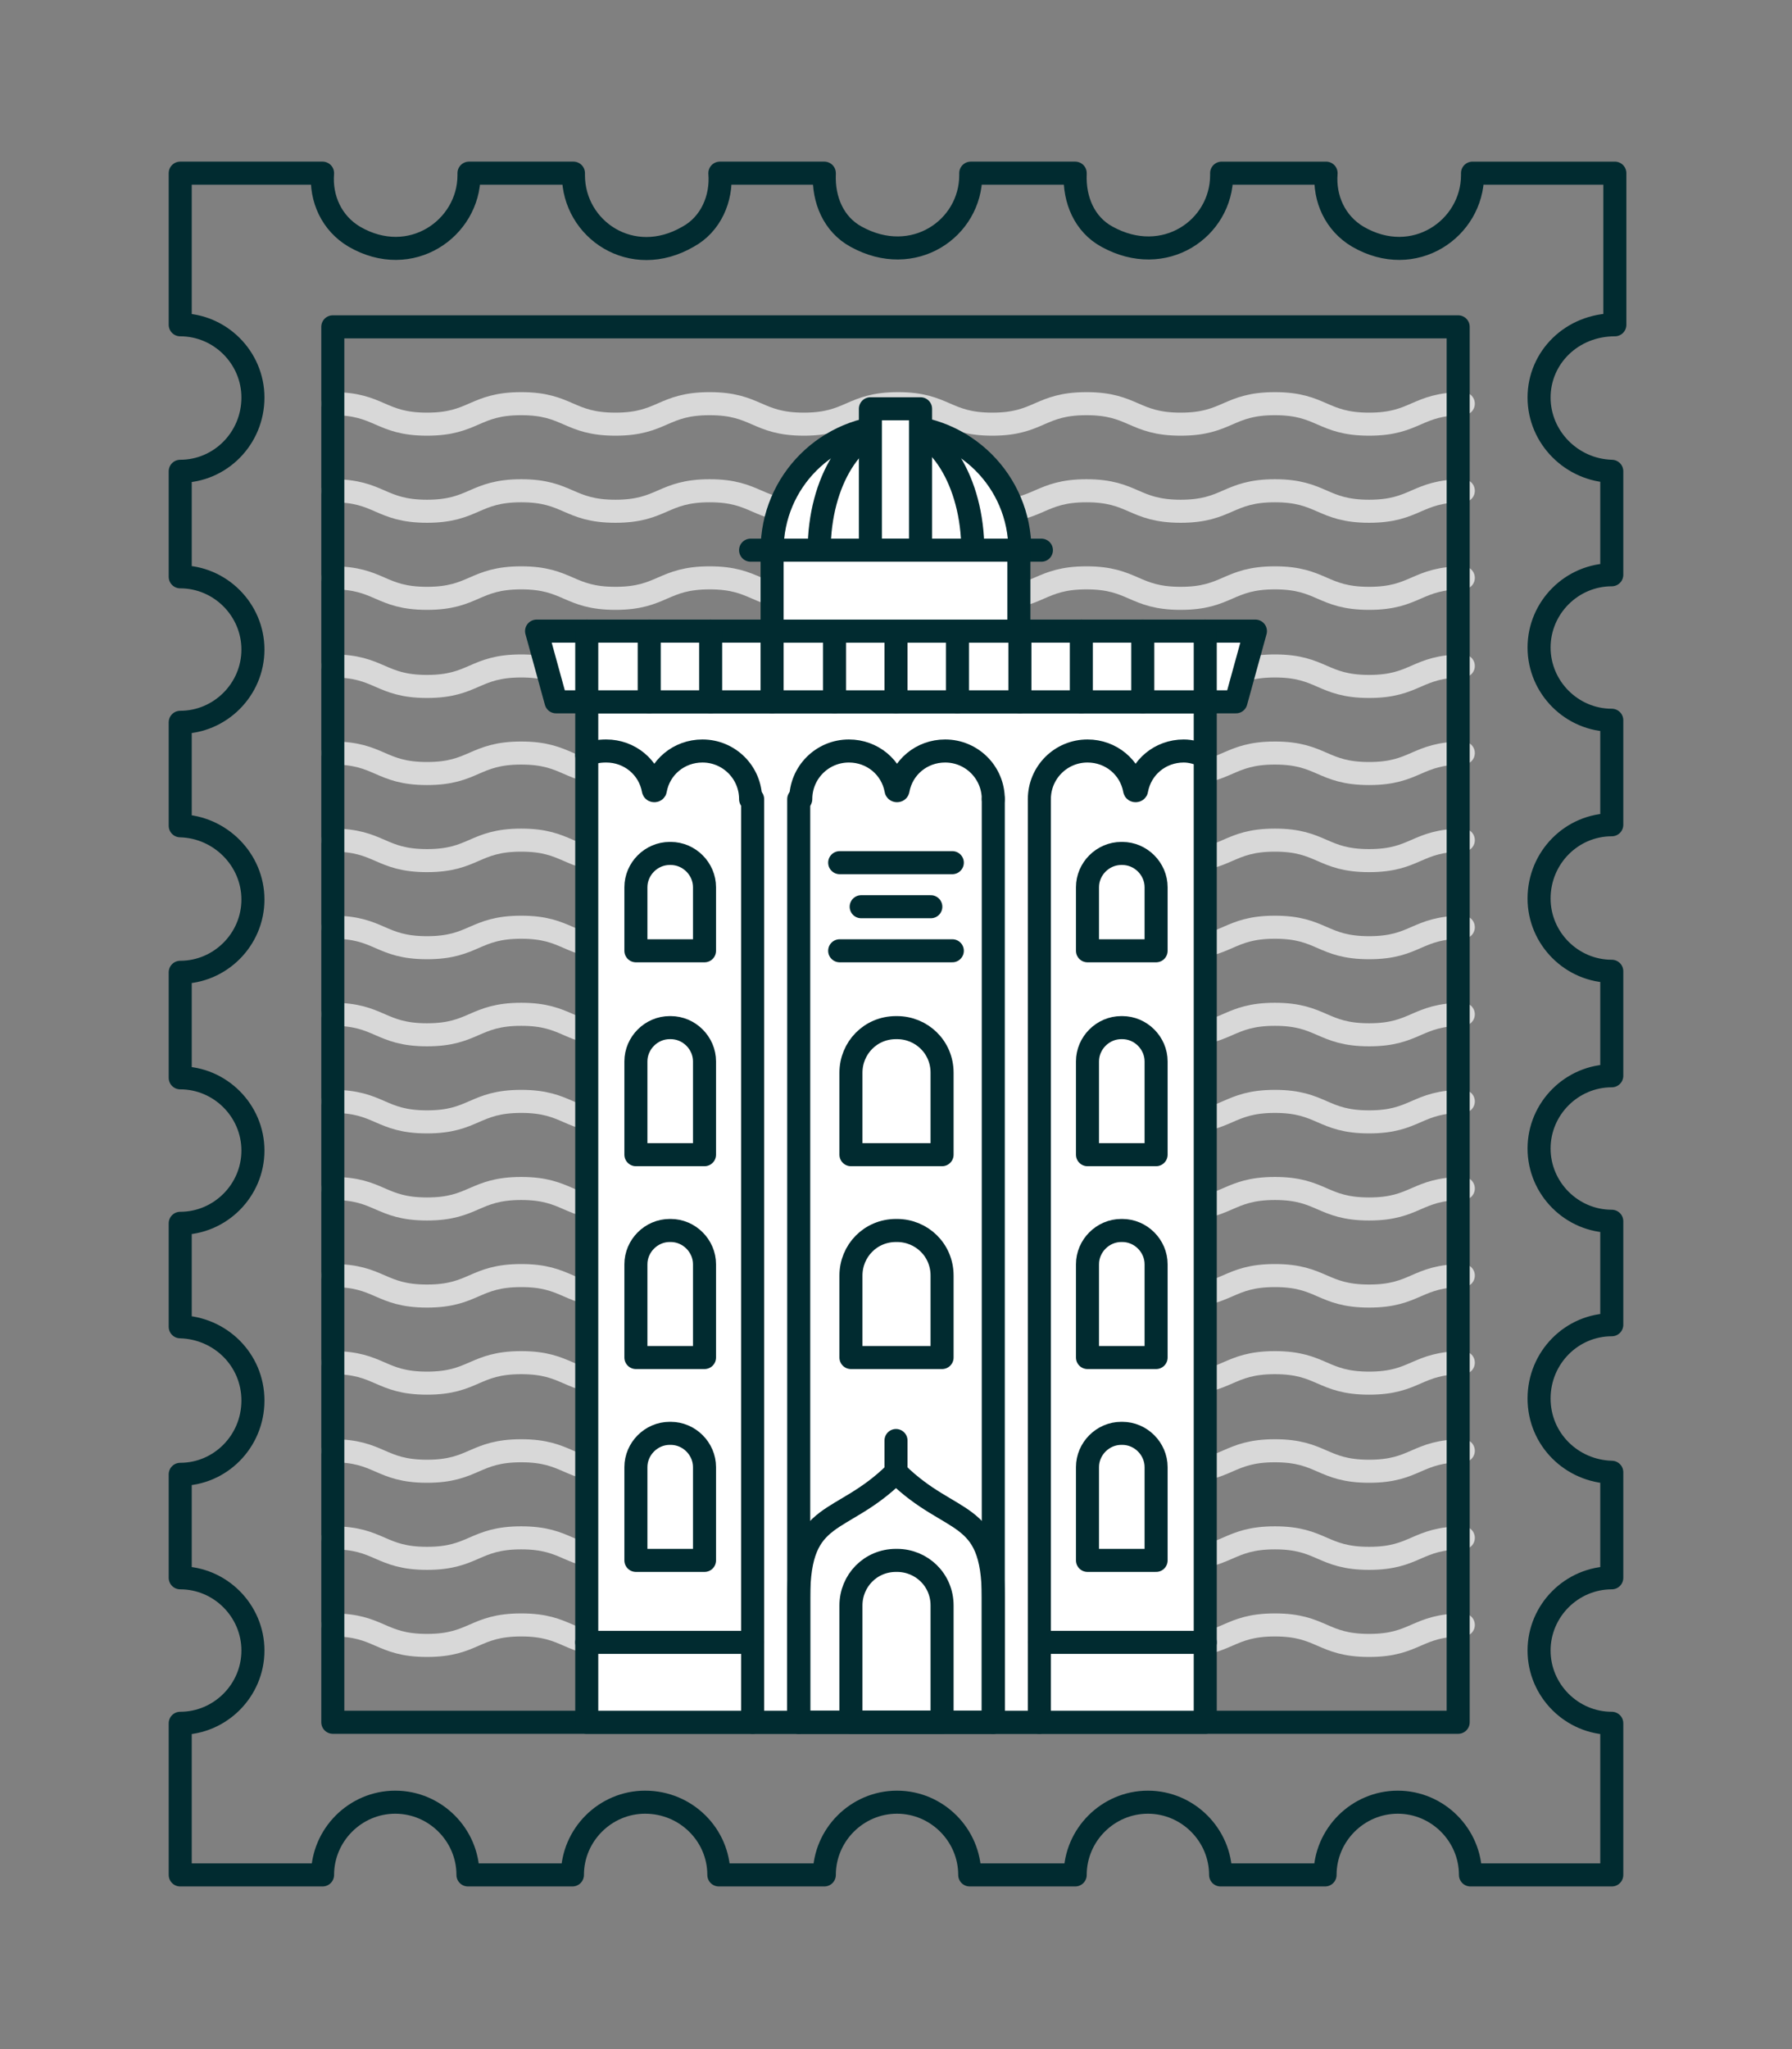 <?xml version="1.0" encoding="utf-8"?>
<!-- Generator: Adobe Illustrator 19.0.1, SVG Export Plug-In . SVG Version: 6.00 Build 0)  -->
<svg version="1.1" id="Layer_1" xmlns="http://www.w3.org/2000/svg" xmlns:xlink="http://www.w3.org/1999/xlink" x="0px" y="0px"
	 viewBox="0 0 175 200" style="enable-background:new 0 0 175 200;" xml:space="preserve">
<rect x="0" y="0" width="175" height="200" fill="#808080" stroke="none"/>
<style type="text/css">
	.st0{fill:none;stroke:#D8D8D8;stroke-width:2.25;stroke-linecap:round;stroke-linejoin:round;stroke-miterlimit:10;}
	.st1{fill:none;stroke:#012B30;stroke-width:2.25;stroke-linecap:round;stroke-linejoin:round;stroke-miterlimit:10;}
	.st2{fill:#FFFFFF;stroke:#012B30;stroke-width:2.25;stroke-linecap:round;stroke-linejoin:round;stroke-miterlimit:10;}
	.st3{fill:#012B30;}
	.st4{clip-path:url(#SVGID_2_);}
	.st5{fill:none;}
	.st6{clip-path:url(#SVGID_4_);}
</style>
<g>
	<g>
		<g>
			<path class="st0" d="M32.5,39.4c4.6,0,4.6,2,9.2,2c4.6,0,4.6-2,9.2-2c4.6,0,4.6,2,9.2,2c4.6,0,4.6-2,9.2-2c4.6,0,4.6,2,9.2,2
				s4.6-2,9.2-2c4.6,0,4.6,2,9.2,2c4.6,0,4.6-2,9.2-2c4.6,0,4.6,2,9.2,2c4.6,0,4.6-2,9.2-2c4.6,0,4.6,2,9.2,2c4.6,0,4.6-2,9.2-2"/>
		</g>
		<g>
			<path class="st0" d="M32.5,47.9c4.6,0,4.6,2,9.2,2c4.6,0,4.6-2,9.2-2c4.6,0,4.6,2,9.2,2c4.6,0,4.6-2,9.2-2c4.6,0,4.6,2,9.2,2
				s4.6-2,9.2-2c4.6,0,4.6,2,9.2,2c4.6,0,4.6-2,9.2-2c4.6,0,4.6,2,9.2,2c4.6,0,4.6-2,9.2-2c4.6,0,4.6,2,9.2,2c4.6,0,4.6-2,9.2-2"/>
		</g>
		<g>
			<path class="st0" d="M32.5,56.4c4.6,0,4.6,2,9.2,2c4.6,0,4.6-2,9.2-2c4.6,0,4.6,2,9.2,2c4.6,0,4.6-2,9.2-2c4.6,0,4.6,2,9.2,2
				s4.6-2,9.2-2c4.6,0,4.6,2,9.2,2c4.6,0,4.6-2,9.2-2c4.6,0,4.6,2,9.2,2c4.6,0,4.6-2,9.2-2c4.6,0,4.6,2,9.2,2c4.6,0,4.6-2,9.2-2"/>
		</g>
		<g>
			<path class="st0" d="M32.5,65c4.6,0,4.6,2,9.2,2c4.6,0,4.6-2,9.2-2c4.6,0,4.6,2,9.2,2c4.6,0,4.6-2,9.2-2c4.6,0,4.6,2,9.2,2
				s4.6-2,9.2-2c4.6,0,4.6,2,9.2,2c4.6,0,4.6-2,9.2-2c4.6,0,4.6,2,9.2,2c4.6,0,4.6-2,9.2-2c4.6,0,4.6,2,9.2,2c4.6,0,4.6-2,9.2-2"/>
		</g>
		<g>
			<path class="st0" d="M32.5,73.5c4.6,0,4.6,2,9.2,2c4.6,0,4.6-2,9.2-2c4.6,0,4.6,2,9.2,2c4.6,0,4.6-2,9.2-2c4.6,0,4.6,2,9.2,2
				s4.6-2,9.2-2c4.6,0,4.6,2,9.2,2c4.6,0,4.6-2,9.2-2c4.6,0,4.6,2,9.2,2c4.6,0,4.6-2,9.2-2c4.6,0,4.6,2,9.2,2c4.6,0,4.6-2,9.2-2"/>
		</g>
		<g>
			<path class="st0" d="M32.5,82c4.6,0,4.6,2,9.2,2c4.6,0,4.6-2,9.2-2c4.6,0,4.6,2,9.2,2c4.6,0,4.6-2,9.2-2c4.6,0,4.6,2,9.2,2
				s4.6-2,9.2-2c4.6,0,4.6,2,9.2,2c4.6,0,4.6-2,9.2-2c4.6,0,4.6,2,9.2,2c4.6,0,4.6-2,9.2-2c4.6,0,4.6,2,9.2,2c4.6,0,4.6-2,9.2-2"/>
		</g>
		<g>
			<path class="st0" d="M32.5,90.5c4.6,0,4.6,2,9.2,2c4.6,0,4.6-2,9.2-2c4.6,0,4.6,2,9.2,2c4.6,0,4.6-2,9.2-2c4.6,0,4.6,2,9.2,2
				s4.6-2,9.2-2c4.6,0,4.6,2,9.2,2c4.6,0,4.6-2,9.2-2c4.6,0,4.6,2,9.2,2c4.6,0,4.6-2,9.2-2c4.6,0,4.6,2,9.2,2c4.6,0,4.6-2,9.2-2"/>
		</g>
		<g>
			<path class="st0" d="M32.5,99c4.6,0,4.6,2,9.2,2c4.6,0,4.6-2,9.2-2c4.6,0,4.6,2,9.2,2c4.6,0,4.6-2,9.2-2c4.6,0,4.6,2,9.2,2
				s4.6-2,9.2-2c4.6,0,4.6,2,9.2,2c4.6,0,4.6-2,9.2-2c4.6,0,4.6,2,9.2,2c4.6,0,4.6-2,9.2-2c4.6,0,4.6,2,9.2,2c4.6,0,4.6-2,9.2-2"/>
		</g>
		<g>
			<path class="st0" d="M32.5,107.5c4.6,0,4.6,2,9.2,2c4.6,0,4.6-2,9.2-2c4.6,0,4.6,2,9.2,2c4.6,0,4.6-2,9.2-2c4.6,0,4.6,2,9.2,2
				s4.6-2,9.2-2c4.6,0,4.6,2,9.2,2c4.6,0,4.6-2,9.2-2c4.6,0,4.6,2,9.2,2c4.6,0,4.6-2,9.2-2c4.6,0,4.6,2,9.2,2c4.6,0,4.6-2,9.2-2"/>
		</g>
		<g>
			<path class="st0" d="M32.5,116c4.6,0,4.6,2,9.2,2c4.6,0,4.6-2,9.2-2c4.6,0,4.6,2,9.2,2c4.6,0,4.6-2,9.2-2c4.6,0,4.6,2,9.2,2
				s4.6-2,9.2-2c4.6,0,4.6,2,9.2,2c4.6,0,4.6-2,9.2-2c4.6,0,4.6,2,9.2,2c4.6,0,4.6-2,9.2-2c4.6,0,4.6,2,9.2,2c4.6,0,4.6-2,9.2-2"/>
		</g>
		<g>
			<path class="st0" d="M32.5,124.5c4.6,0,4.6,2,9.2,2c4.6,0,4.6-2,9.2-2c4.6,0,4.6,2,9.2,2c4.6,0,4.6-2,9.2-2c4.6,0,4.6,2,9.2,2
				s4.6-2,9.2-2c4.6,0,4.6,2,9.2,2c4.6,0,4.6-2,9.2-2c4.6,0,4.6,2,9.2,2c4.6,0,4.6-2,9.2-2c4.6,0,4.6,2,9.2,2c4.6,0,4.6-2,9.2-2"/>
		</g>
		<g>
			<path class="st0" d="M32.5,133c4.6,0,4.6,2,9.2,2c4.6,0,4.6-2,9.2-2c4.6,0,4.6,2,9.2,2c4.6,0,4.6-2,9.2-2c4.6,0,4.6,2,9.2,2
				s4.6-2,9.2-2c4.6,0,4.6,2,9.2,2c4.6,0,4.6-2,9.2-2c4.6,0,4.6,2,9.2,2c4.6,0,4.6-2,9.2-2c4.6,0,4.6,2,9.2,2c4.6,0,4.6-2,9.2-2"/>
		</g>
		<g>
			<path class="st0" d="M32.5,141.6c4.6,0,4.6,2,9.2,2c4.6,0,4.6-2,9.2-2c4.6,0,4.6,2,9.2,2c4.6,0,4.6-2,9.2-2c4.6,0,4.6,2,9.2,2
				s4.6-2,9.2-2c4.6,0,4.6,2,9.2,2c4.6,0,4.6-2,9.2-2c4.6,0,4.6,2,9.2,2c4.6,0,4.6-2,9.2-2c4.6,0,4.6,2,9.2,2c4.6,0,4.6-2,9.2-2"/>
		</g>
		<g>
			<path class="st0" d="M32.5,150.1c4.6,0,4.6,2,9.2,2c4.6,0,4.6-2,9.2-2c4.6,0,4.6,2,9.2,2c4.6,0,4.6-2,9.2-2c4.6,0,4.6,2,9.2,2
				s4.6-2,9.2-2c4.6,0,4.6,2,9.2,2c4.6,0,4.6-2,9.2-2c4.6,0,4.6,2,9.2,2c4.6,0,4.6-2,9.2-2c4.6,0,4.6,2,9.2,2c4.6,0,4.6-2,9.2-2"/>
		</g>
		<g>
			<path class="st0" d="M32.5,158.6c4.6,0,4.6,2,9.2,2c4.6,0,4.6-2,9.2-2c4.6,0,4.6,2,9.2,2c4.6,0,4.6-2,9.2-2c4.6,0,4.6,2,9.2,2
				s4.6-2,9.2-2c4.6,0,4.6,2,9.2,2c4.6,0,4.6-2,9.2-2c4.6,0,4.6,2,9.2,2c4.6,0,4.6-2,9.2-2c4.6,0,4.6,2,9.2,2c4.6,0,4.6-2,9.2-2"/>
		</g>
	</g>
	<rect x="32.5" y="31.9" class="st1" width="109.9" height="136.2"/>
	<path class="st1" d="M150.3,38.8c0,3.9,3.2,7.1,7.1,7.2c0,0,0,0,0,0v10.1c0,0,0,0,0,0c-3.9,0-7.1,3.2-7.1,7.1
		c0,3.9,3.2,7.1,7.1,7.1c0,0,0,0,0,0v10.2c0,0,0,0,0,0c-3.9,0-7.1,3.2-7.1,7.2c0,3.9,3.2,7.1,7.1,7.1c0,0,0,0,0,0v10.2c0,0,0,0,0,0
		c-3.9,0-7.1,3.2-7.1,7.1c0,3.9,3.2,7.1,7.1,7.1c0,0,0,0,0,0v10.1c0,0,0,0,0,0c-3.9,0-7.1,3.2-7.1,7.2s3.2,7.1,7.1,7.2c0,0,0,0,0,0
		V154c0,0,0,0,0,0c-3.9,0-7.1,3.2-7.1,7.1c0,3.9,3.2,7.1,7.1,7.1c0,0,0,0,0,0v14.8c0,0,0,0,0,0h-13.8c0,0,0,0,0,0
		c0-3.9-3.2-7.1-7.1-7.1c-3.9,0-7.1,3.2-7.1,7.1c0,0,0,0,0,0h-10.2c0,0,0,0,0,0c0-3.9-3.2-7.1-7.1-7.1c-3.9,0-7.1,3.2-7.1,7.1
		c0,0,0,0,0,0H94.7c0,0,0,0,0,0c0-3.9-3.2-7.1-7.1-7.1c-3.9,0-7.1,3.2-7.1,7.1c0,0,0,0,0,0H70.2c0,0,0,0,0,0c0-3.9-3.2-7.1-7.2-7.1
		c-3.9,0-7.1,3.2-7.1,7.1c0,0,0,0,0,0H45.7c0,0,0,0,0,0c0-3.9-3.2-7.1-7.1-7.1c-3.9,0-7.1,3.2-7.1,7.1c0,0,0,0,0,0H17.6c0,0,0,0,0,0
		v-14.8c0,0,0,0,0,0c3.9,0,7.1-3.2,7.1-7.1c0-3.9-3.2-7.1-7.1-7.1c0,0,0,0,0,0v-10.1c0,0,0,0,0,0c3.9,0,7.1-3.2,7.1-7.2
		s-3.2-7.1-7.1-7.2c0,0,0,0,0,0v-10.1c0,0,0,0,0,0c3.9,0,7.1-3.2,7.1-7.1c0-3.9-3.2-7.1-7.1-7.1c0,0,0,0,0,0V94.9c0,0,0,0,0,0
		c3.9,0,7.1-3.2,7.1-7.1c0-3.9-3.2-7.1-7.1-7.2c0,0,0,0,0,0V70.5c0,0,0,0,0,0c3.9,0,7.1-3.2,7.1-7.1c0-3.9-3.2-7.1-7.1-7.1
		c0,0,0,0,0,0V46c0,0,0,0,0,0c3.9,0,7.1-3.2,7.1-7.2c0-3.9-3.2-7.1-7.1-7.1c0,0,0,0,0,0V16.9c0,0,0,0,0,0h13.9c0,0,0,0,0,0
		c0,0,0,0,0,0c-0.2,2.5,0.9,4.9,3.1,6.2c5.5,3.2,11.2-0.8,11.2-6c0-0.1,0-0.1,0-0.2h10.2c0,0.1,0,0.1,0,0.2c0,5.3,5.7,9.2,11.2,6
		c2.2-1.2,3.3-3.7,3.1-6.2c0,0,0,0,0,0c0,0,0,0,0,0h10.2c0,0,0,0,0,0c0,0,0,0,0,0.1c-0.1,2.5,0.9,4.9,3.1,6.1
		c5.6,3.1,11.2-0.8,11.2-6c0-0.1,0-0.1,0-0.2h10.2c0,0,0,0,0,0c0,0,0,0,0,0.1c-0.1,2.5,0.9,4.9,3.1,6.1c5.6,3.1,11.2-0.8,11.2-6
		c0-0.1,0-0.1,0-0.2h10.2c0,0,0,0,0,0c0,0,0,0,0,0c-0.2,2.5,0.9,4.9,3.1,6.2c5.5,3.2,11.2-0.8,11.2-6c0-0.1,0-0.1,0-0.2h13.9
		c0,0,0,0,0,0v14.8c0,0,0,0,0,0C153.5,31.7,150.3,34.9,150.3,38.8z"/>
	<g>
		<rect x="57.3" y="68.5" class="st2" width="60.4" height="99.6"/>
		<path class="st2" d="M75.4,53.7c0-6.7,5.4-12.1,12.1-12.1c6.7,0,12.1,5.4,12.1,12.1"/>
		<line class="st1" x1="99.6" y1="53.7" x2="101.7" y2="53.7"/>
		<line class="st1" x1="73.3" y1="53.7" x2="75.4" y2="53.7"/>
		<path class="st1" d="M80,53.7c0-6.7,3.4-12.1,7.5-12.1c4.1,0,7.5,5.4,7.5,12.1"/>
		<rect x="85" y="39.9" class="st2" width="4.9" height="13.8"/>
		<path class="st1" d="M91.9,112.7h-8.8v-8c0-2.4,1.9-4.4,4.4-4.4h0.1c2.4,0,4.4,1.9,4.4,4.4V112.7z"/>
		<path class="st1" d="M91.9,132.5h-8.8v-8c0-2.4,1.9-4.4,4.4-4.4h0.1c2.4,0,4.4,1.9,4.4,4.4V132.5z"/>
		<path class="st1" d="M91.9,168.1h-8.8v-11.4c0-2.4,1.9-4.4,4.4-4.4h0.1c2.4,0,4.4,1.9,4.4,4.4V168.1z"/>
		<path class="st1" d="M97,155.9v12.2H78v-12.2c0-8.7,4.1-6.9,9.4-12.1h0.2C92.9,149,97,147.2,97,155.9z"/>
		<path class="st1" d="M68.8,92.8h-6.7v-6.2c0-1.8,1.5-3.3,3.3-3.3h0.1c1.8,0,3.3,1.5,3.3,3.3V92.8z"/>
		<path class="st1" d="M112.9,92.8h-6.7v-6.2c0-1.8,1.5-3.3,3.3-3.3h0.1c1.8,0,3.3,1.5,3.3,3.3V92.8z"/>
		<path class="st1" d="M68.8,112.7h-6.7v-9.1c0-1.8,1.5-3.3,3.3-3.3h0.1c1.8,0,3.3,1.5,3.3,3.3V112.7z"/>
		<path class="st1" d="M68.8,132.5h-6.7v-9.1c0-1.8,1.5-3.3,3.3-3.3h0.1c1.8,0,3.3,1.5,3.3,3.3V132.5z"/>
		<path class="st1" d="M68.8,152.3h-6.7v-9.1c0-1.8,1.5-3.3,3.3-3.3h0.1c1.8,0,3.3,1.5,3.3,3.3V152.3z"/>
		<path class="st1" d="M106.2,112.7h6.7v-9.1c0-1.8-1.5-3.3-3.3-3.3h-0.1c-1.8,0-3.3,1.5-3.3,3.3V112.7z"/>
		<path class="st1" d="M106.2,132.5h6.7v-9.1c0-1.8-1.5-3.3-3.3-3.3h-0.1c-1.8,0-3.3,1.5-3.3,3.3V132.5z"/>
		<path class="st1" d="M106.2,152.3h6.7v-9.1c0-1.8-1.5-3.3-3.3-3.3h-0.1c-1.8,0-3.3,1.5-3.3,3.3V152.3z"/>
		<polygon class="st2" points="122.6,61.6 52.4,61.6 54.3,68.5 120.7,68.5 		"/>
		<line class="st1" x1="63.4" y1="61.6" x2="63.4" y2="68.5"/>
		<line class="st1" x1="69.4" y1="61.6" x2="69.4" y2="68.5"/>
		<line class="st1" x1="75.4" y1="61.6" x2="75.4" y2="68.5"/>
		<line class="st1" x1="81.5" y1="61.6" x2="81.5" y2="68.5"/>
		<line class="st1" x1="87.5" y1="61.6" x2="87.5" y2="68.5"/>
		<line class="st1" x1="93.5" y1="61.6" x2="93.5" y2="68.5"/>
		<line class="st1" x1="99.6" y1="61.6" x2="99.6" y2="68.5"/>
		<line class="st1" x1="105.6" y1="61.6" x2="105.6" y2="68.5"/>
		<line class="st1" x1="111.6" y1="61.6" x2="111.6" y2="68.5"/>
		<line class="st1" x1="117.7" y1="61.6" x2="117.7" y2="68.5"/>
		<line class="st1" x1="57.3" y1="61.6" x2="57.3" y2="68.5"/>
		<line class="st1" x1="82" y1="92.8" x2="93" y2="92.8"/>
		<line class="st1" x1="82" y1="84.2" x2="93" y2="84.2"/>
		<line class="st1" x1="84.1" y1="88.5" x2="90.9" y2="88.5"/>
		<line class="st1" x1="87.5" y1="143.7" x2="87.5" y2="140.6"/>
		<line class="st1" x1="57.3" y1="160.3" x2="73.5" y2="160.3"/>
		<line class="st1" x1="101.5" y1="160.3" x2="117.7" y2="160.3"/>
		<line class="st1" x1="73.5" y1="78" x2="73.5" y2="168.1"/>
		<line class="st1" x1="78" y1="78" x2="78" y2="168.1"/>
		<line class="st1" x1="97" y1="78" x2="97" y2="168.1"/>
		<line class="st1" x1="101.5" y1="78" x2="101.5" y2="168.1"/>
		<path class="st1" d="M57.3,73.7c0.6-0.3,1.2-0.4,1.9-0.4c2.3,0,4.2,1.6,4.6,3.8c0,0.1,0.2,0.1,0.2,0c0.4-2.2,2.3-3.8,4.6-3.8
			c2.6,0,4.7,2.1,4.7,4.7"/>
		<path class="st1" d="M101.5,78c0-2.6,2.1-4.7,4.7-4.7c2.3,0,4.2,1.6,4.6,3.8c0,0.1,0.2,0.1,0.2,0c0.4-2.2,2.3-3.8,4.6-3.8
			c0.7,0,1.3,0.2,1.9,0.4"/>
		<path class="st1" d="M97,78c0-2.6-2.1-4.7-4.7-4.7c-2.3,0-4.2,1.6-4.6,3.8c0,0.1-0.2,0.1-0.2,0c-0.4-2.2-2.3-3.8-4.6-3.8
			c-2.6,0-4.7,2.1-4.7,4.7"/>
		<rect x="75.4" y="53.7" class="st2" width="24.1" height="7.9"/>
	</g>
</g>
</svg>
